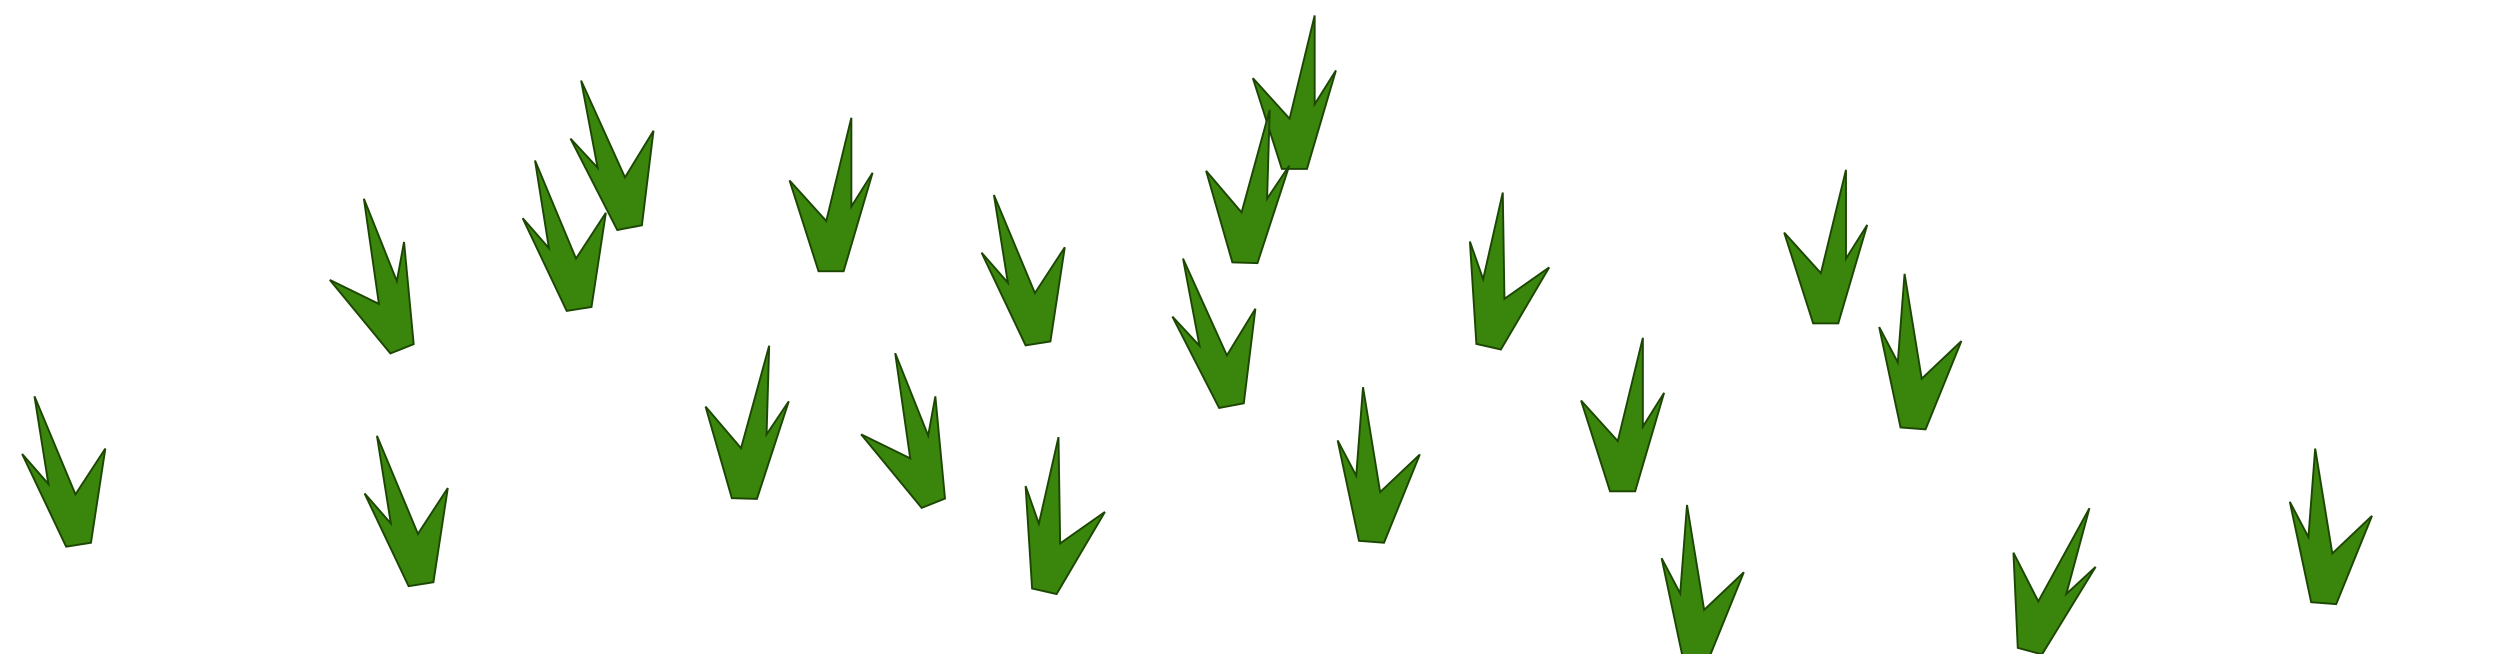<svg width="1295" height="339" viewBox="0 0 1295 339" fill="none" xmlns="http://www.w3.org/2000/svg">
<g filter="url(#filter0_d)">
<path d="M654 33.5L669 80.5H682L697 29.5L686 47V1L673 54.5L654 33.5Z" fill="#3A860C"/>
<path d="M654 33.5L669 80.5H682L697 29.5L686 47V1L673 54.5L654 33.5Z" stroke="#1C4702"/>
</g>
<g filter="url(#filter1_d)">
<path d="M318.842 103.236L311.391 152.006L298.552 154.043L275.746 106.023L289.352 121.583L282.145 76.151L303.367 126.954L318.842 103.236Z" fill="#3A860C"/>
<path d="M318.842 103.236L311.391 152.006L298.552 154.043L275.746 106.023L289.352 121.583L282.145 76.151L303.367 126.954L318.842 103.236Z" stroke="#1C4702"/>
</g>
<g filter="url(#filter2_d)">
<path d="M1020.99 169.692L1002.44 215.408L989.481 214.414L978.423 162.417L988.053 180.706L991.57 134.841L1000.44 189.178L1020.99 169.692Z" fill="#3A860C"/>
<path d="M1020.99 169.692L1002.44 215.408L989.481 214.414L978.423 162.417L988.053 180.706L991.57 134.841L1000.44 189.178L1020.99 169.692Z" stroke="#1C4702"/>
</g>
<g filter="url(#filter3_d)">
<path d="M929.215 113.5L944.215 160.5H957.215L972.215 109.5L961.215 127V81L948.215 134.5L929.215 113.5Z" fill="#3A860C"/>
<path d="M929.215 113.5L944.215 160.5H957.215L972.215 109.5L961.215 127V81L948.215 134.5L929.215 113.5Z" stroke="#1C4702"/>
</g>
<g filter="url(#filter4_d)">
<path d="M59.561 225.37L52.111 274.14L39.271 276.177L16.466 228.157L30.072 243.718L22.864 198.286L44.086 249.088L59.561 225.37Z" fill="#3A860C"/>
<path d="M59.561 225.37L52.111 274.14L39.271 276.177L16.466 228.157L30.072 243.718L22.864 198.286L44.086 249.088L59.561 225.37Z" stroke="#1C4702"/>
</g>
<g filter="url(#filter5_d)">
<path d="M740.467 228.42L721.918 274.136L708.956 273.142L697.898 221.145L707.529 239.435L711.045 193.569L719.917 247.906L740.467 228.42Z" fill="#3A860C"/>
<path d="M740.467 228.42L721.918 274.136L708.956 273.142L697.898 221.145L707.529 239.435L711.045 193.569L719.917 247.906L740.467 228.42Z" stroke="#1C4702"/>
</g>
<g filter="url(#filter6_d)">
<path d="M414 86.5L429 133.5H442L457 82.5L446 100V54L433 107.5L414 86.5Z" fill="#3A860C"/>
<path d="M414 86.5L429 133.5H442L457 82.5L446 100V54L433 107.5L414 86.5Z" stroke="#1C4702"/>
</g>
<g filter="url(#filter7_d)">
<path d="M556.561 121.099L549.111 169.868L536.271 171.905L513.466 123.886L527.072 139.446L519.864 94.014L541.086 144.816L556.561 121.099Z" fill="#3A860C"/>
<path d="M556.561 121.099L549.111 169.868L536.271 171.905L513.466 123.886L527.072 139.446L519.864 94.014L541.086 144.816L556.561 121.099Z" stroke="#1C4702"/>
</g>
<g filter="url(#filter8_d)">
<path d="M1233.69 260.216L1215.15 305.932L1202.18 304.938L1191.13 252.941L1200.76 271.23L1204.27 225.365L1213.14 279.702L1233.69 260.216Z" fill="#3A860C"/>
<path d="M1233.69 260.216L1215.15 305.932L1202.18 304.938L1191.13 252.941L1200.76 271.23L1204.27 225.365L1213.14 279.702L1233.69 260.216Z" stroke="#1C4702"/>
</g>
<g filter="url(#filter9_d)">
<path d="M824 200.5L839 247.5H852L867 196.5L856 214V168L843 221.5L824 200.5Z" fill="#3A860C"/>
<path d="M824 200.5L839 247.5H852L867 196.5L856 214V168L843 221.5L824 200.5Z" stroke="#1C4702"/>
</g>
<g filter="url(#filter10_d)">
<path d="M236.958 245.827L229.507 294.597L216.668 296.634L193.862 248.614L207.468 264.175L200.261 218.743L221.483 269.545L236.958 245.827Z" fill="#3A860C"/>
<path d="M236.958 245.827L229.507 294.597L216.668 296.634L193.862 248.614L207.468 264.175L200.261 218.743L221.483 269.545L236.958 245.827Z" stroke="#1C4702"/>
</g>
<g filter="url(#filter11_d)">
<path d="M908.294 289.427L889.746 335.143L876.784 334.15L865.726 282.152L875.356 300.442L878.872 254.576L887.745 308.914L908.294 289.427Z" fill="#3A860C"/>
<path d="M908.294 289.427L889.746 335.143L876.784 334.15L865.726 282.152L875.356 300.442L878.872 254.576L887.745 308.914L908.294 289.427Z" stroke="#1C4702"/>
</g>
<g filter="url(#filter12_d)">
<path d="M343.51 60.736L337.504 109.705L324.73 112.121L300.515 64.796L314.575 79.947L306.028 34.748L328.743 84.901L343.51 60.736Z" fill="#3A860C"/>
<path d="M343.51 60.736L337.504 109.705L324.73 112.121L300.515 64.796L314.575 79.947L306.028 34.748L328.743 84.901L343.51 60.736Z" stroke="#1C4702"/>
</g>
<g filter="url(#filter13_d)">
<path d="M629.764 81.486L643.369 128.909L656.363 129.293L672.864 78.758L661.352 95.926L662.711 49.946L648.136 103.038L629.764 81.486Z" fill="#3A860C"/>
<path d="M629.764 81.486L643.369 128.909L656.363 129.293L672.864 78.758L661.352 95.926L662.711 49.946L648.136 103.038L629.764 81.486Z" stroke="#1C4702"/>
</g>
<g filter="url(#filter14_d)">
<path d="M655.29 152.934L649.284 201.903L636.511 204.318L612.296 156.993L626.356 172.145L617.808 126.946L640.523 177.099L655.29 152.934Z" fill="#3A860C"/>
<path d="M655.29 152.934L649.284 201.903L636.511 204.318L612.296 156.993L626.356 172.145L617.808 126.946L640.523 177.099L655.29 152.934Z" stroke="#1C4702"/>
</g>
<g filter="url(#filter15_d)">
<path d="M370.484 203.62L384.088 251.043L397.083 251.427L413.583 200.893L402.071 218.06L403.431 172.08L388.855 225.173L370.484 203.62Z" fill="#3A860C"/>
<path d="M370.484 203.62L384.088 251.043L397.083 251.427L413.583 200.893L402.071 218.06L403.431 172.08L388.855 225.173L370.484 203.62Z" stroke="#1C4702"/>
</g>
<g filter="url(#filter16_d)">
<path d="M1047.97 279.311L1050.21 328.595L1062.76 331.98L1090.53 286.645L1075.35 300.677L1087.33 256.264L1060.84 304.534L1047.97 279.311Z" fill="#3A860C"/>
<path d="M1047.97 279.311L1050.21 328.595L1062.76 331.98L1090.53 286.645L1075.35 300.677L1087.33 256.264L1060.84 304.534L1047.97 279.311Z" stroke="#1C4702"/>
</g>
<g filter="url(#filter17_d)">
<path d="M175.845 137.995L207.214 176.074L219.286 171.25L214.291 118.325L210.57 138.658L193.501 95.942L201.281 150.446L175.845 137.995Z" fill="#3A860C"/>
<path d="M175.845 137.995L207.214 176.074L219.286 171.25L214.291 118.325L210.57 138.658L193.501 95.942L201.281 150.446L175.845 137.995Z" stroke="#1C4702"/>
</g>
<g filter="url(#filter18_d)">
<path d="M807.464 131.52L782.449 174.043L769.77 171.17L766.411 118.116L773.272 137.615L783.437 92.752L784.293 147.802L807.464 131.52Z" fill="#3A860C"/>
<path d="M807.464 131.52L782.449 174.043L769.77 171.17L766.411 118.116L773.272 137.615L783.437 92.752L784.293 147.802L807.464 131.52Z" stroke="#1C4702"/>
</g>
<g filter="url(#filter19_d)">
<path d="M451.06 217.995L482.429 256.074L494.501 251.25L489.505 198.325L485.784 218.658L468.715 175.942L476.495 230.446L451.06 217.995Z" fill="#3A860C"/>
<path d="M451.06 217.995L482.429 256.074L494.501 251.25L489.505 198.325L485.784 218.658L468.715 175.942L476.495 230.446L451.06 217.995Z" stroke="#1C4702"/>
</g>
<g filter="url(#filter20_d)">
<path d="M577.323 258.199L552.308 300.722L539.629 297.849L536.27 244.795L543.131 264.294L553.296 219.431L554.152 274.481L577.323 258.199Z" fill="#3A860C"/>
<path d="M577.323 258.199L552.308 300.722L539.629 297.849L536.27 244.795L543.131 264.294L553.296 219.431L554.152 274.481L577.323 258.199Z" stroke="#1C4702"/>
</g>
<defs>
<filter id="filter0_d" x="642.524" y="0.882" width="55.956" height="93.118" filterUnits="userSpaceOnUse" color-interpolation-filters="sRGB">
<feFlood flood-opacity="0" result="BackgroundImageFix"/>
<feColorMatrix in="SourceAlpha" type="matrix" values="0 0 0 0 0 0 0 0 0 0 0 0 0 0 0 0 0 0 127 0"/>
<feOffset dx="-5" dy="7"/>
<feGaussianBlur stdDeviation="3"/>
<feColorMatrix type="matrix" values="0 0 0 0 0 0 0 0 0 0 0 0 0 0 0 0 0 0 0.25 0"/>
<feBlend mode="normal" in2="BackgroundImageFix" result="effect1_dropShadow"/>
<feBlend mode="normal" in="SourceGraphic" in2="effect1_dropShadow" result="shape"/>
</filter>
<filter id="filter1_d" x="259.788" y="70.946" width="67.967" height="99.016" filterUnits="userSpaceOnUse" color-interpolation-filters="sRGB">
<feFlood flood-opacity="0" result="BackgroundImageFix"/>
<feColorMatrix in="SourceAlpha" type="matrix" values="0 0 0 0 0 0 0 0 0 0 0 0 0 0 0 0 0 0 127 0"/>
<feOffset dx="-5" dy="7"/>
<feGaussianBlur stdDeviation="3"/>
<feColorMatrix type="matrix" values="0 0 0 0 0 0 0 0 0 0 0 0 0 0 0 0 0 0 0.25 0"/>
<feBlend mode="normal" in2="BackgroundImageFix" result="effect1_dropShadow"/>
<feBlend mode="normal" in="SourceGraphic" in2="effect1_dropShadow" result="shape"/>
</filter>
<filter id="filter2_d" x="963.008" y="133.846" width="61.952" height="96.244" filterUnits="userSpaceOnUse" color-interpolation-filters="sRGB">
<feFlood flood-opacity="0" result="BackgroundImageFix"/>
<feColorMatrix in="SourceAlpha" type="matrix" values="0 0 0 0 0 0 0 0 0 0 0 0 0 0 0 0 0 0 127 0"/>
<feOffset dx="-5" dy="7"/>
<feGaussianBlur stdDeviation="3"/>
<feColorMatrix type="matrix" values="0 0 0 0 0 0 0 0 0 0 0 0 0 0 0 0 0 0 0.25 0"/>
<feBlend mode="normal" in2="BackgroundImageFix" result="effect1_dropShadow"/>
<feBlend mode="normal" in="SourceGraphic" in2="effect1_dropShadow" result="shape"/>
</filter>
<filter id="filter3_d" x="917.739" y="80.882" width="55.956" height="93.118" filterUnits="userSpaceOnUse" color-interpolation-filters="sRGB">
<feFlood flood-opacity="0" result="BackgroundImageFix"/>
<feColorMatrix in="SourceAlpha" type="matrix" values="0 0 0 0 0 0 0 0 0 0 0 0 0 0 0 0 0 0 127 0"/>
<feOffset dx="-5" dy="7"/>
<feGaussianBlur stdDeviation="3"/>
<feColorMatrix type="matrix" values="0 0 0 0 0 0 0 0 0 0 0 0 0 0 0 0 0 0 0.25 0"/>
<feBlend mode="normal" in2="BackgroundImageFix" result="effect1_dropShadow"/>
<feBlend mode="normal" in="SourceGraphic" in2="effect1_dropShadow" result="shape"/>
</filter>
<filter id="filter4_d" x="0.508" y="193.081" width="67.967" height="99.016" filterUnits="userSpaceOnUse" color-interpolation-filters="sRGB">
<feFlood flood-opacity="0" result="BackgroundImageFix"/>
<feColorMatrix in="SourceAlpha" type="matrix" values="0 0 0 0 0 0 0 0 0 0 0 0 0 0 0 0 0 0 127 0"/>
<feOffset dx="-5" dy="7"/>
<feGaussianBlur stdDeviation="3"/>
<feColorMatrix type="matrix" values="0 0 0 0 0 0 0 0 0 0 0 0 0 0 0 0 0 0 0.25 0"/>
<feBlend mode="normal" in2="BackgroundImageFix" result="effect1_dropShadow"/>
<feBlend mode="normal" in="SourceGraphic" in2="effect1_dropShadow" result="shape"/>
</filter>
<filter id="filter5_d" x="682.484" y="192.574" width="61.952" height="96.244" filterUnits="userSpaceOnUse" color-interpolation-filters="sRGB">
<feFlood flood-opacity="0" result="BackgroundImageFix"/>
<feColorMatrix in="SourceAlpha" type="matrix" values="0 0 0 0 0 0 0 0 0 0 0 0 0 0 0 0 0 0 127 0"/>
<feOffset dx="-5" dy="7"/>
<feGaussianBlur stdDeviation="3"/>
<feColorMatrix type="matrix" values="0 0 0 0 0 0 0 0 0 0 0 0 0 0 0 0 0 0 0.25 0"/>
<feBlend mode="normal" in2="BackgroundImageFix" result="effect1_dropShadow"/>
<feBlend mode="normal" in="SourceGraphic" in2="effect1_dropShadow" result="shape"/>
</filter>
<filter id="filter6_d" x="402.524" y="53.882" width="55.956" height="93.118" filterUnits="userSpaceOnUse" color-interpolation-filters="sRGB">
<feFlood flood-opacity="0" result="BackgroundImageFix"/>
<feColorMatrix in="SourceAlpha" type="matrix" values="0 0 0 0 0 0 0 0 0 0 0 0 0 0 0 0 0 0 127 0"/>
<feOffset dx="-5" dy="7"/>
<feGaussianBlur stdDeviation="3"/>
<feColorMatrix type="matrix" values="0 0 0 0 0 0 0 0 0 0 0 0 0 0 0 0 0 0 0.25 0"/>
<feBlend mode="normal" in2="BackgroundImageFix" result="effect1_dropShadow"/>
<feBlend mode="normal" in="SourceGraphic" in2="effect1_dropShadow" result="shape"/>
</filter>
<filter id="filter7_d" x="497.508" y="88.809" width="67.967" height="99.016" filterUnits="userSpaceOnUse" color-interpolation-filters="sRGB">
<feFlood flood-opacity="0" result="BackgroundImageFix"/>
<feColorMatrix in="SourceAlpha" type="matrix" values="0 0 0 0 0 0 0 0 0 0 0 0 0 0 0 0 0 0 127 0"/>
<feOffset dx="-5" dy="7"/>
<feGaussianBlur stdDeviation="3"/>
<feColorMatrix type="matrix" values="0 0 0 0 0 0 0 0 0 0 0 0 0 0 0 0 0 0 0.25 0"/>
<feBlend mode="normal" in2="BackgroundImageFix" result="effect1_dropShadow"/>
<feBlend mode="normal" in="SourceGraphic" in2="effect1_dropShadow" result="shape"/>
</filter>
<filter id="filter8_d" x="1175.71" y="224.37" width="61.952" height="96.244" filterUnits="userSpaceOnUse" color-interpolation-filters="sRGB">
<feFlood flood-opacity="0" result="BackgroundImageFix"/>
<feColorMatrix in="SourceAlpha" type="matrix" values="0 0 0 0 0 0 0 0 0 0 0 0 0 0 0 0 0 0 127 0"/>
<feOffset dx="-5" dy="7"/>
<feGaussianBlur stdDeviation="3"/>
<feColorMatrix type="matrix" values="0 0 0 0 0 0 0 0 0 0 0 0 0 0 0 0 0 0 0.25 0"/>
<feBlend mode="normal" in2="BackgroundImageFix" result="effect1_dropShadow"/>
<feBlend mode="normal" in="SourceGraphic" in2="effect1_dropShadow" result="shape"/>
</filter>
<filter id="filter9_d" x="812.524" y="167.882" width="55.956" height="93.118" filterUnits="userSpaceOnUse" color-interpolation-filters="sRGB">
<feFlood flood-opacity="0" result="BackgroundImageFix"/>
<feColorMatrix in="SourceAlpha" type="matrix" values="0 0 0 0 0 0 0 0 0 0 0 0 0 0 0 0 0 0 127 0"/>
<feOffset dx="-5" dy="7"/>
<feGaussianBlur stdDeviation="3"/>
<feColorMatrix type="matrix" values="0 0 0 0 0 0 0 0 0 0 0 0 0 0 0 0 0 0 0.25 0"/>
<feBlend mode="normal" in2="BackgroundImageFix" result="effect1_dropShadow"/>
<feBlend mode="normal" in="SourceGraphic" in2="effect1_dropShadow" result="shape"/>
</filter>
<filter id="filter10_d" x="177.904" y="213.538" width="67.967" height="99.016" filterUnits="userSpaceOnUse" color-interpolation-filters="sRGB">
<feFlood flood-opacity="0" result="BackgroundImageFix"/>
<feColorMatrix in="SourceAlpha" type="matrix" values="0 0 0 0 0 0 0 0 0 0 0 0 0 0 0 0 0 0 127 0"/>
<feOffset dx="-5" dy="7"/>
<feGaussianBlur stdDeviation="3"/>
<feColorMatrix type="matrix" values="0 0 0 0 0 0 0 0 0 0 0 0 0 0 0 0 0 0 0.25 0"/>
<feBlend mode="normal" in2="BackgroundImageFix" result="effect1_dropShadow"/>
<feBlend mode="normal" in="SourceGraphic" in2="effect1_dropShadow" result="shape"/>
</filter>
<filter id="filter11_d" x="850.311" y="253.581" width="61.952" height="96.244" filterUnits="userSpaceOnUse" color-interpolation-filters="sRGB">
<feFlood flood-opacity="0" result="BackgroundImageFix"/>
<feColorMatrix in="SourceAlpha" type="matrix" values="0 0 0 0 0 0 0 0 0 0 0 0 0 0 0 0 0 0 127 0"/>
<feOffset dx="-5" dy="7"/>
<feGaussianBlur stdDeviation="3"/>
<feColorMatrix type="matrix" values="0 0 0 0 0 0 0 0 0 0 0 0 0 0 0 0 0 0 0.25 0"/>
<feBlend mode="normal" in2="BackgroundImageFix" result="effect1_dropShadow"/>
<feBlend mode="normal" in="SourceGraphic" in2="effect1_dropShadow" result="shape"/>
</filter>
<filter id="filter12_d" x="283.726" y="28.598" width="70.077" height="99.89" filterUnits="userSpaceOnUse" color-interpolation-filters="sRGB">
<feFlood flood-opacity="0" result="BackgroundImageFix"/>
<feColorMatrix in="SourceAlpha" type="matrix" values="0 0 0 0 0 0 0 0 0 0 0 0 0 0 0 0 0 0 127 0"/>
<feOffset dx="-5" dy="7"/>
<feGaussianBlur stdDeviation="3"/>
<feColorMatrix type="matrix" values="0 0 0 0 0 0 0 0 0 0 0 0 0 0 0 0 0 0 0.25 0"/>
<feBlend mode="normal" in2="BackgroundImageFix" result="effect1_dropShadow"/>
<feBlend mode="normal" in="SourceGraphic" in2="effect1_dropShadow" result="shape"/>
</filter>
<filter id="filter13_d" x="616.885" y="48.868" width="58.305" height="94.382" filterUnits="userSpaceOnUse" color-interpolation-filters="sRGB">
<feFlood flood-opacity="0" result="BackgroundImageFix"/>
<feColorMatrix in="SourceAlpha" type="matrix" values="0 0 0 0 0 0 0 0 0 0 0 0 0 0 0 0 0 0 127 0"/>
<feOffset dx="-5" dy="7"/>
<feGaussianBlur stdDeviation="3"/>
<feColorMatrix type="matrix" values="0 0 0 0 0 0 0 0 0 0 0 0 0 0 0 0 0 0 0.25 0"/>
<feBlend mode="normal" in2="BackgroundImageFix" result="effect1_dropShadow"/>
<feBlend mode="normal" in="SourceGraphic" in2="effect1_dropShadow" result="shape"/>
</filter>
<filter id="filter14_d" x="595.507" y="120.796" width="70.077" height="99.89" filterUnits="userSpaceOnUse" color-interpolation-filters="sRGB">
<feFlood flood-opacity="0" result="BackgroundImageFix"/>
<feColorMatrix in="SourceAlpha" type="matrix" values="0 0 0 0 0 0 0 0 0 0 0 0 0 0 0 0 0 0 127 0"/>
<feOffset dx="-5" dy="7"/>
<feGaussianBlur stdDeviation="3"/>
<feColorMatrix type="matrix" values="0 0 0 0 0 0 0 0 0 0 0 0 0 0 0 0 0 0 0.25 0"/>
<feBlend mode="normal" in2="BackgroundImageFix" result="effect1_dropShadow"/>
<feBlend mode="normal" in="SourceGraphic" in2="effect1_dropShadow" result="shape"/>
</filter>
<filter id="filter15_d" x="357.604" y="171.003" width="58.305" height="94.382" filterUnits="userSpaceOnUse" color-interpolation-filters="sRGB">
<feFlood flood-opacity="0" result="BackgroundImageFix"/>
<feColorMatrix in="SourceAlpha" type="matrix" values="0 0 0 0 0 0 0 0 0 0 0 0 0 0 0 0 0 0 127 0"/>
<feOffset dx="-5" dy="7"/>
<feGaussianBlur stdDeviation="3"/>
<feColorMatrix type="matrix" values="0 0 0 0 0 0 0 0 0 0 0 0 0 0 0 0 0 0 0.25 0"/>
<feBlend mode="normal" in2="BackgroundImageFix" result="effect1_dropShadow"/>
<feBlend mode="normal" in="SourceGraphic" in2="effect1_dropShadow" result="shape"/>
</filter>
<filter id="filter16_d" x="1024.14" y="247.694" width="75.301" height="101.8" filterUnits="userSpaceOnUse" color-interpolation-filters="sRGB">
<feFlood flood-opacity="0" result="BackgroundImageFix"/>
<feColorMatrix in="SourceAlpha" type="matrix" values="0 0 0 0 0 0 0 0 0 0 0 0 0 0 0 0 0 0 127 0"/>
<feOffset dx="-5" dy="7"/>
<feGaussianBlur stdDeviation="3"/>
<feColorMatrix type="matrix" values="0 0 0 0 0 0 0 0 0 0 0 0 0 0 0 0 0 0 0.25 0"/>
<feBlend mode="normal" in2="BackgroundImageFix" result="effect1_dropShadow"/>
<feBlend mode="normal" in="SourceGraphic" in2="effect1_dropShadow" result="shape"/>
</filter>
<filter id="filter17_d" x="152.299" y="91.572" width="82.547" height="103.709" filterUnits="userSpaceOnUse" color-interpolation-filters="sRGB">
<feFlood flood-opacity="0" result="BackgroundImageFix"/>
<feColorMatrix in="SourceAlpha" type="matrix" values="0 0 0 0 0 0 0 0 0 0 0 0 0 0 0 0 0 0 127 0"/>
<feOffset dx="-5" dy="7"/>
<feGaussianBlur stdDeviation="3"/>
<feColorMatrix type="matrix" values="0 0 0 0 0 0 0 0 0 0 0 0 0 0 0 0 0 0 0.25 0"/>
<feBlend mode="normal" in2="BackgroundImageFix" result="effect1_dropShadow"/>
<feBlend mode="normal" in="SourceGraphic" in2="effect1_dropShadow" result="shape"/>
</filter>
<filter id="filter18_d" x="743.563" y="90.1" width="72.574" height="100.851" filterUnits="userSpaceOnUse" color-interpolation-filters="sRGB">
<feFlood flood-opacity="0" result="BackgroundImageFix"/>
<feColorMatrix in="SourceAlpha" type="matrix" values="0 0 0 0 0 0 0 0 0 0 0 0 0 0 0 0 0 0 127 0"/>
<feOffset dx="-5" dy="7"/>
<feGaussianBlur stdDeviation="3"/>
<feColorMatrix type="matrix" values="0 0 0 0 0 0 0 0 0 0 0 0 0 0 0 0 0 0 0.25 0"/>
<feBlend mode="normal" in2="BackgroundImageFix" result="effect1_dropShadow"/>
<feBlend mode="normal" in="SourceGraphic" in2="effect1_dropShadow" result="shape"/>
</filter>
<filter id="filter19_d" x="427.514" y="171.572" width="82.547" height="103.709" filterUnits="userSpaceOnUse" color-interpolation-filters="sRGB">
<feFlood flood-opacity="0" result="BackgroundImageFix"/>
<feColorMatrix in="SourceAlpha" type="matrix" values="0 0 0 0 0 0 0 0 0 0 0 0 0 0 0 0 0 0 127 0"/>
<feOffset dx="-5" dy="7"/>
<feGaussianBlur stdDeviation="3"/>
<feColorMatrix type="matrix" values="0 0 0 0 0 0 0 0 0 0 0 0 0 0 0 0 0 0 0.25 0"/>
<feBlend mode="normal" in2="BackgroundImageFix" result="effect1_dropShadow"/>
<feBlend mode="normal" in="SourceGraphic" in2="effect1_dropShadow" result="shape"/>
</filter>
<filter id="filter20_d" x="513.422" y="216.779" width="72.574" height="100.851" filterUnits="userSpaceOnUse" color-interpolation-filters="sRGB">
<feFlood flood-opacity="0" result="BackgroundImageFix"/>
<feColorMatrix in="SourceAlpha" type="matrix" values="0 0 0 0 0 0 0 0 0 0 0 0 0 0 0 0 0 0 127 0"/>
<feOffset dx="-5" dy="7"/>
<feGaussianBlur stdDeviation="3"/>
<feColorMatrix type="matrix" values="0 0 0 0 0 0 0 0 0 0 0 0 0 0 0 0 0 0 0.25 0"/>
<feBlend mode="normal" in2="BackgroundImageFix" result="effect1_dropShadow"/>
<feBlend mode="normal" in="SourceGraphic" in2="effect1_dropShadow" result="shape"/>
</filter>
</defs>
</svg>
